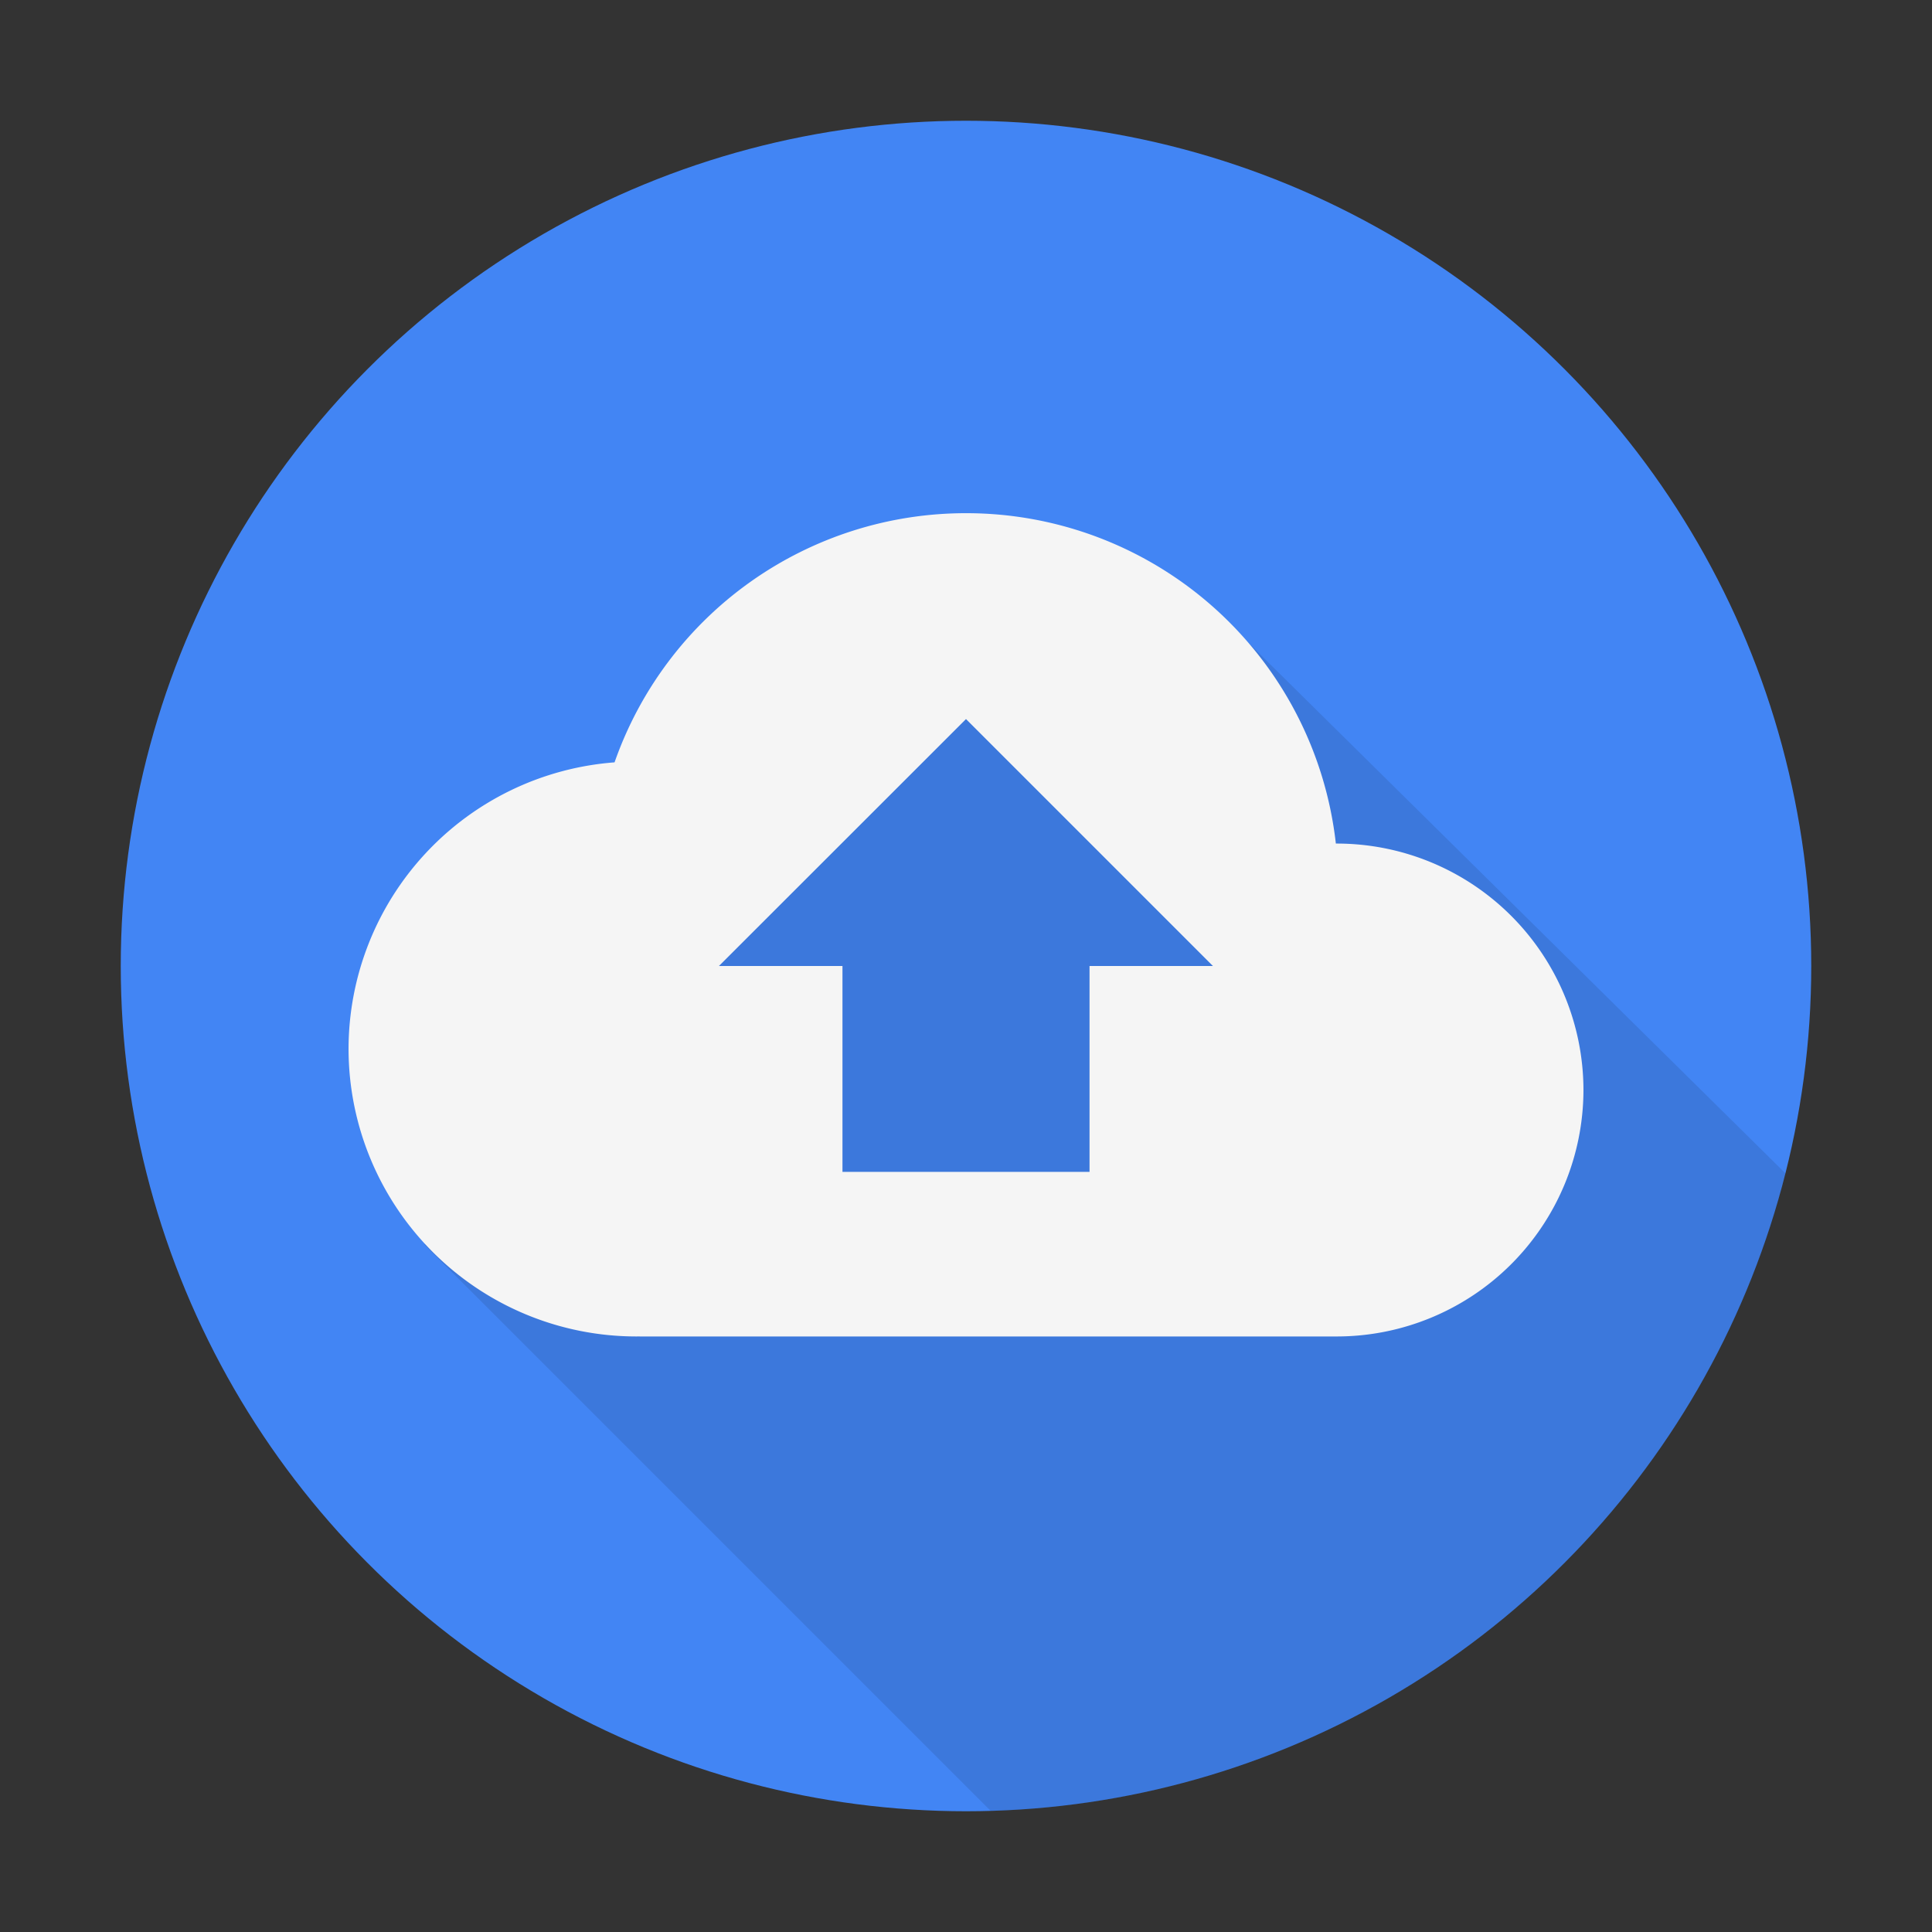 <svg viewBox="0 0 32 32" xmlns="http://www.w3.org/2000/svg"><rect x="0" y="0" width="32" height="32" fill="#333333" stroke="none"/><g fill="none" fill-rule="evenodd"><circle fill="#4285F4" cx="16" cy="16" r="14"/><path d="M16.409 29.994L7.01 20.595c.445.474 5.58-9.709 5.58-9.709s8.475.21 8.082-.245l8.903 8.796c-1.5 5.944-6.801 10.375-13.166 10.557z" fill-opacity=".1" fill="#000" fill-rule="nonzero"/><path d="M22.136 13.972h-.01A6.16 6.16 0 0 0 16 8.5a6.165 6.165 0 0 0-5.821 4.127 4.766 4.766 0 0 0-4.406 4.747 4.768 4.768 0 0 0 4.772 4.762l.05-.001v.001h11.541a4.087 4.087 0 0 0 4.091-4.082 4.087 4.087 0 0 0-4.09-4.082zM18.046 16v3.41h-4.092V16h-2.046L16 11.91 20.09 16h-2.045z" fill="#F5F5F5" fill-rule="nonzero"/></g></svg>